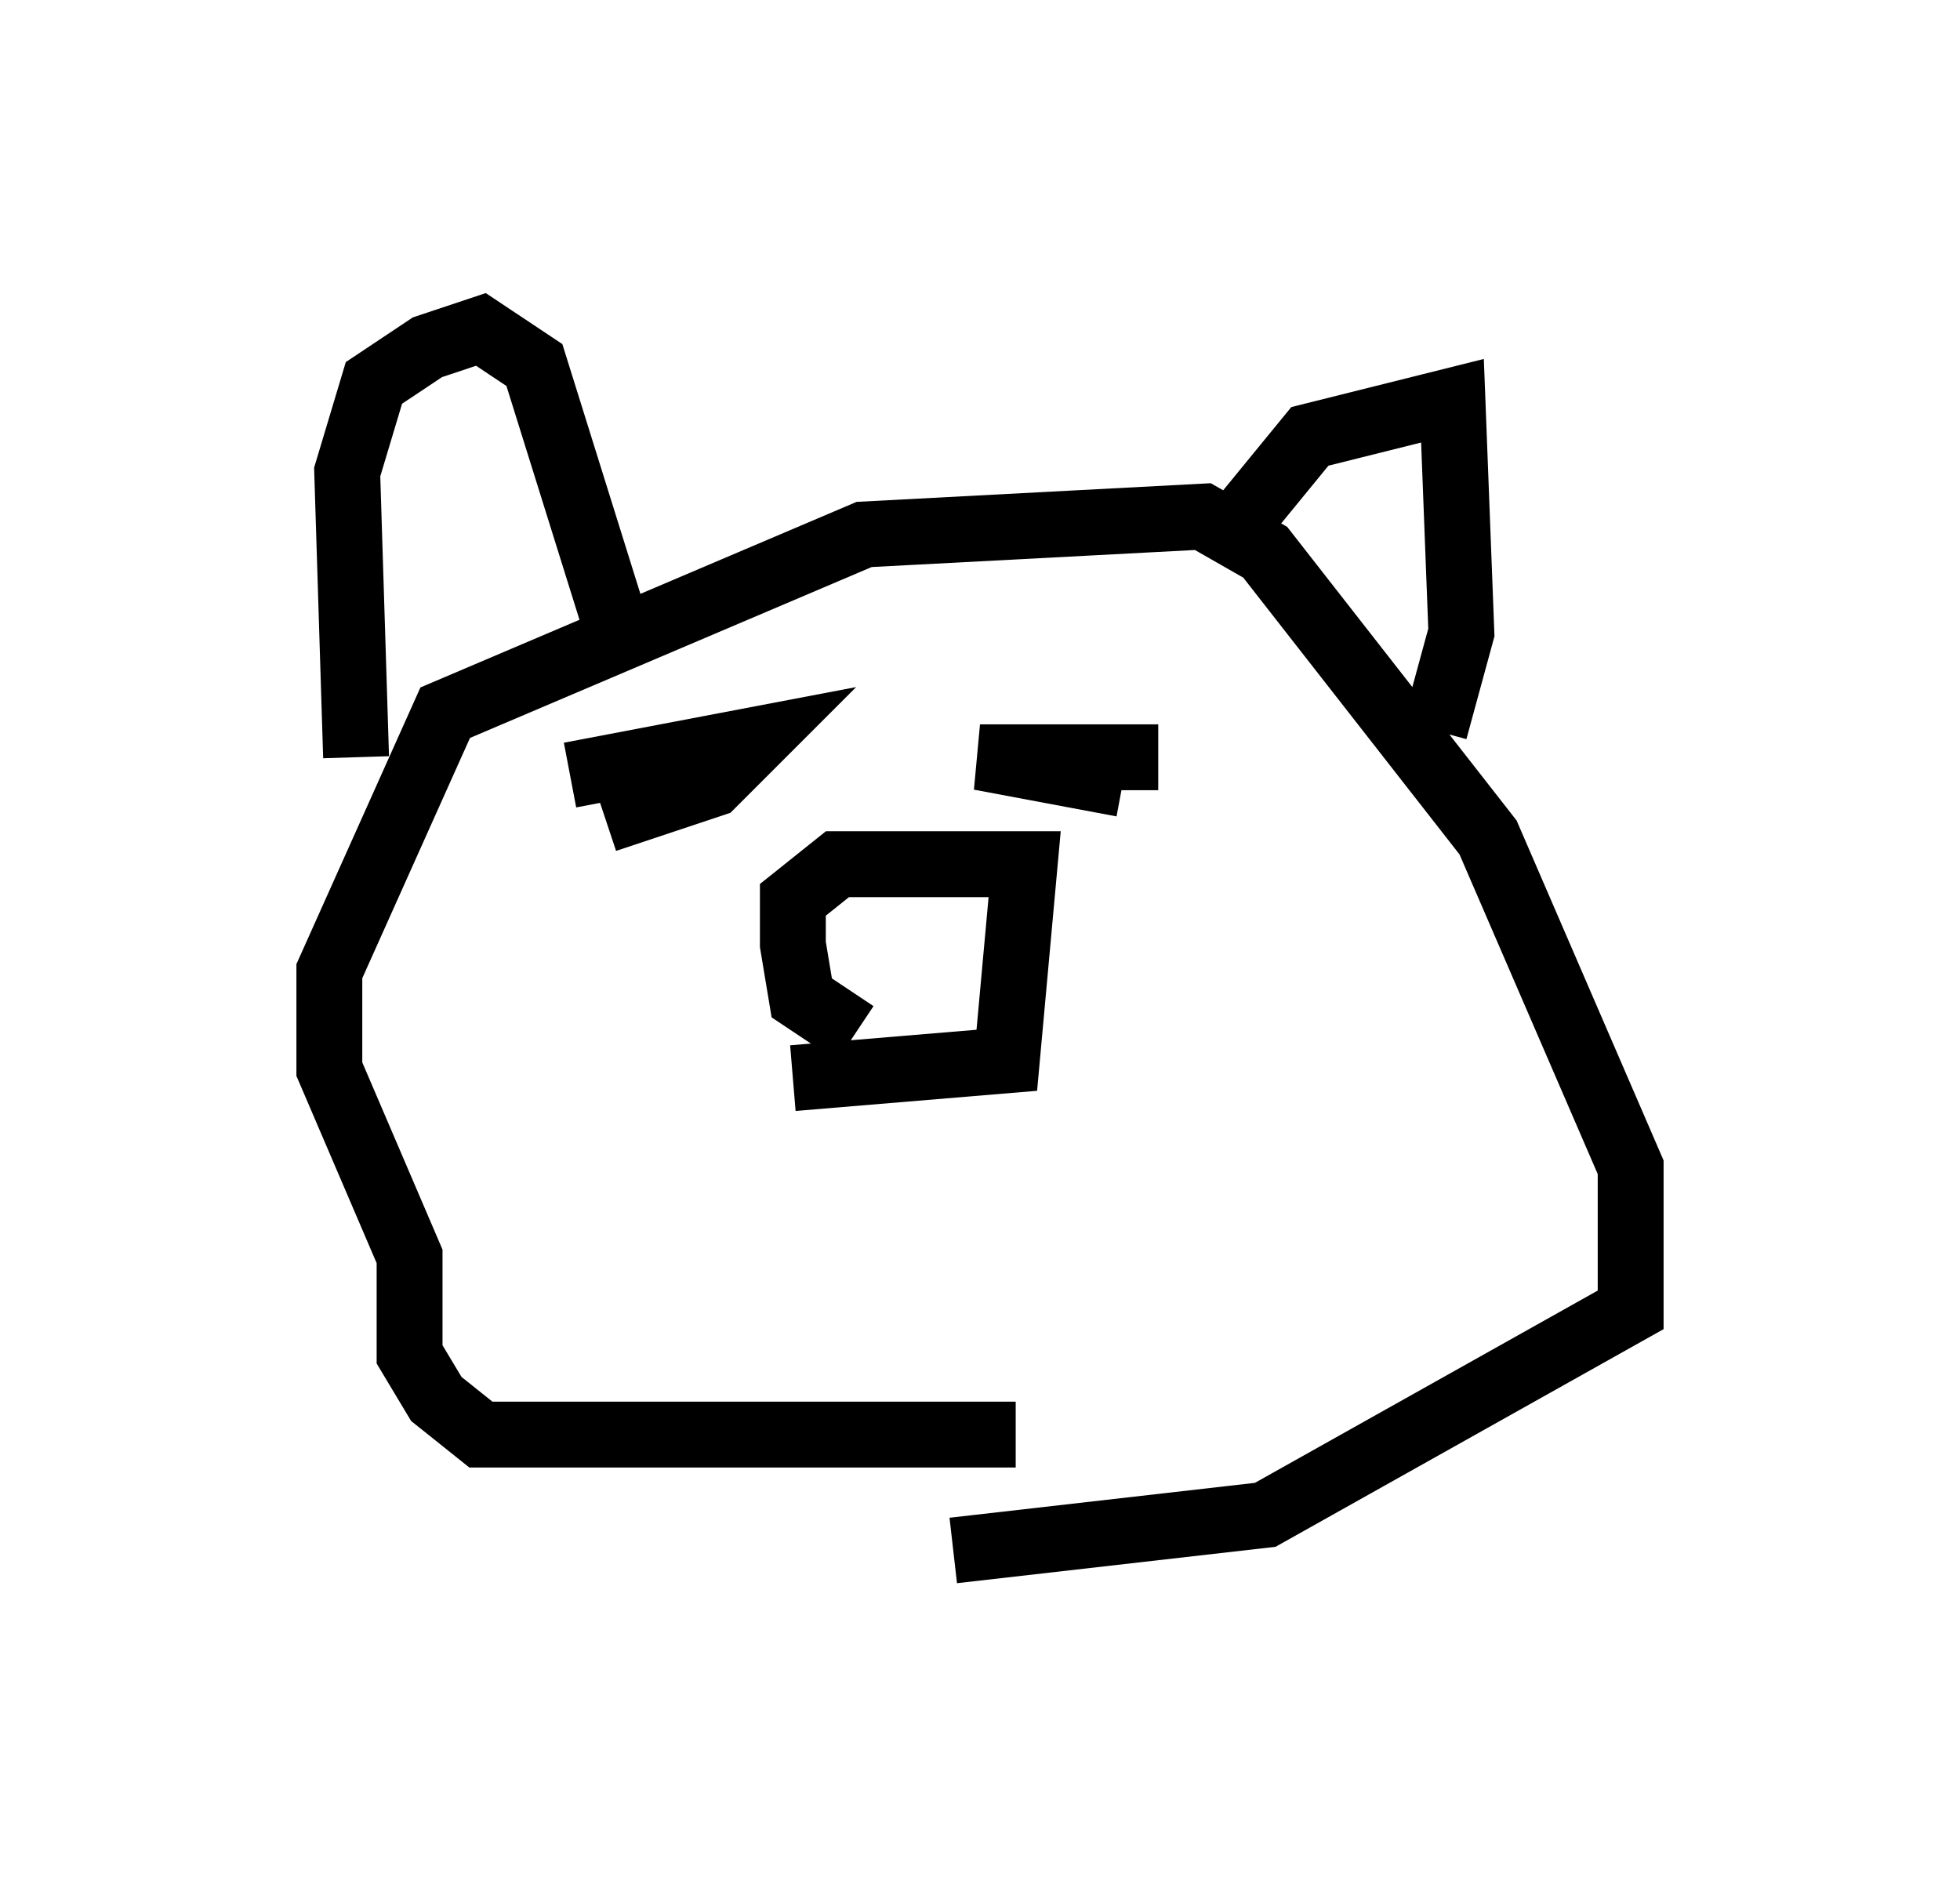 <?xml version="1.0" encoding="utf-8" ?>
<svg baseProfile="full" height="28.538" version="1.1" width="29.756" xmlns="http://www.w3.org/2000/svg" xmlns:ev="http://www.w3.org/2001/xml-events" xmlns:xlink="http://www.w3.org/1999/xlink"><defs /><rect fill="white" height="28.538" width="29.756" x="0" y="0" /><path d="M16.908, 21.103 m-1.488, 0.677 l-8.119, 0.0 -0.677, -0.541 l-0.406, -0.677 0.0, -1.488 l-1.218, -2.842 0.0, -1.488 l1.759, -3.924 6.36, -2.706 l5.142, -0.271 0.947, 0.541 l3.383, 4.33 2.165, 5.007 l0.0, 2.165 -5.548, 3.112 l-4.736, 0.541 m-9.066, -12.043 l-0.135, -4.33 0.406, -1.353 l0.812, -0.541 0.812, -0.271 l0.812, 0.541 1.353, 4.33 m9.202, -1.759 l1.218, -1.488 2.165, -0.541 l0.135, 3.518 -0.406, 1.488 m-8.796, 4.601 l-0.812, -0.541 -0.135, -0.812 l0.0, -0.677 0.677, -0.541 l2.842, 0.0 -0.271, 2.977 l-3.248, 0.271 m-3.383, -4.601 l2.842, -0.541 -0.677, 0.677 l-1.624, 0.541 m7.848, -0.541 l-2.165, -0.406 2.706, 0.0 " fill="none" stroke="black" stroke-width="1" /></svg>
